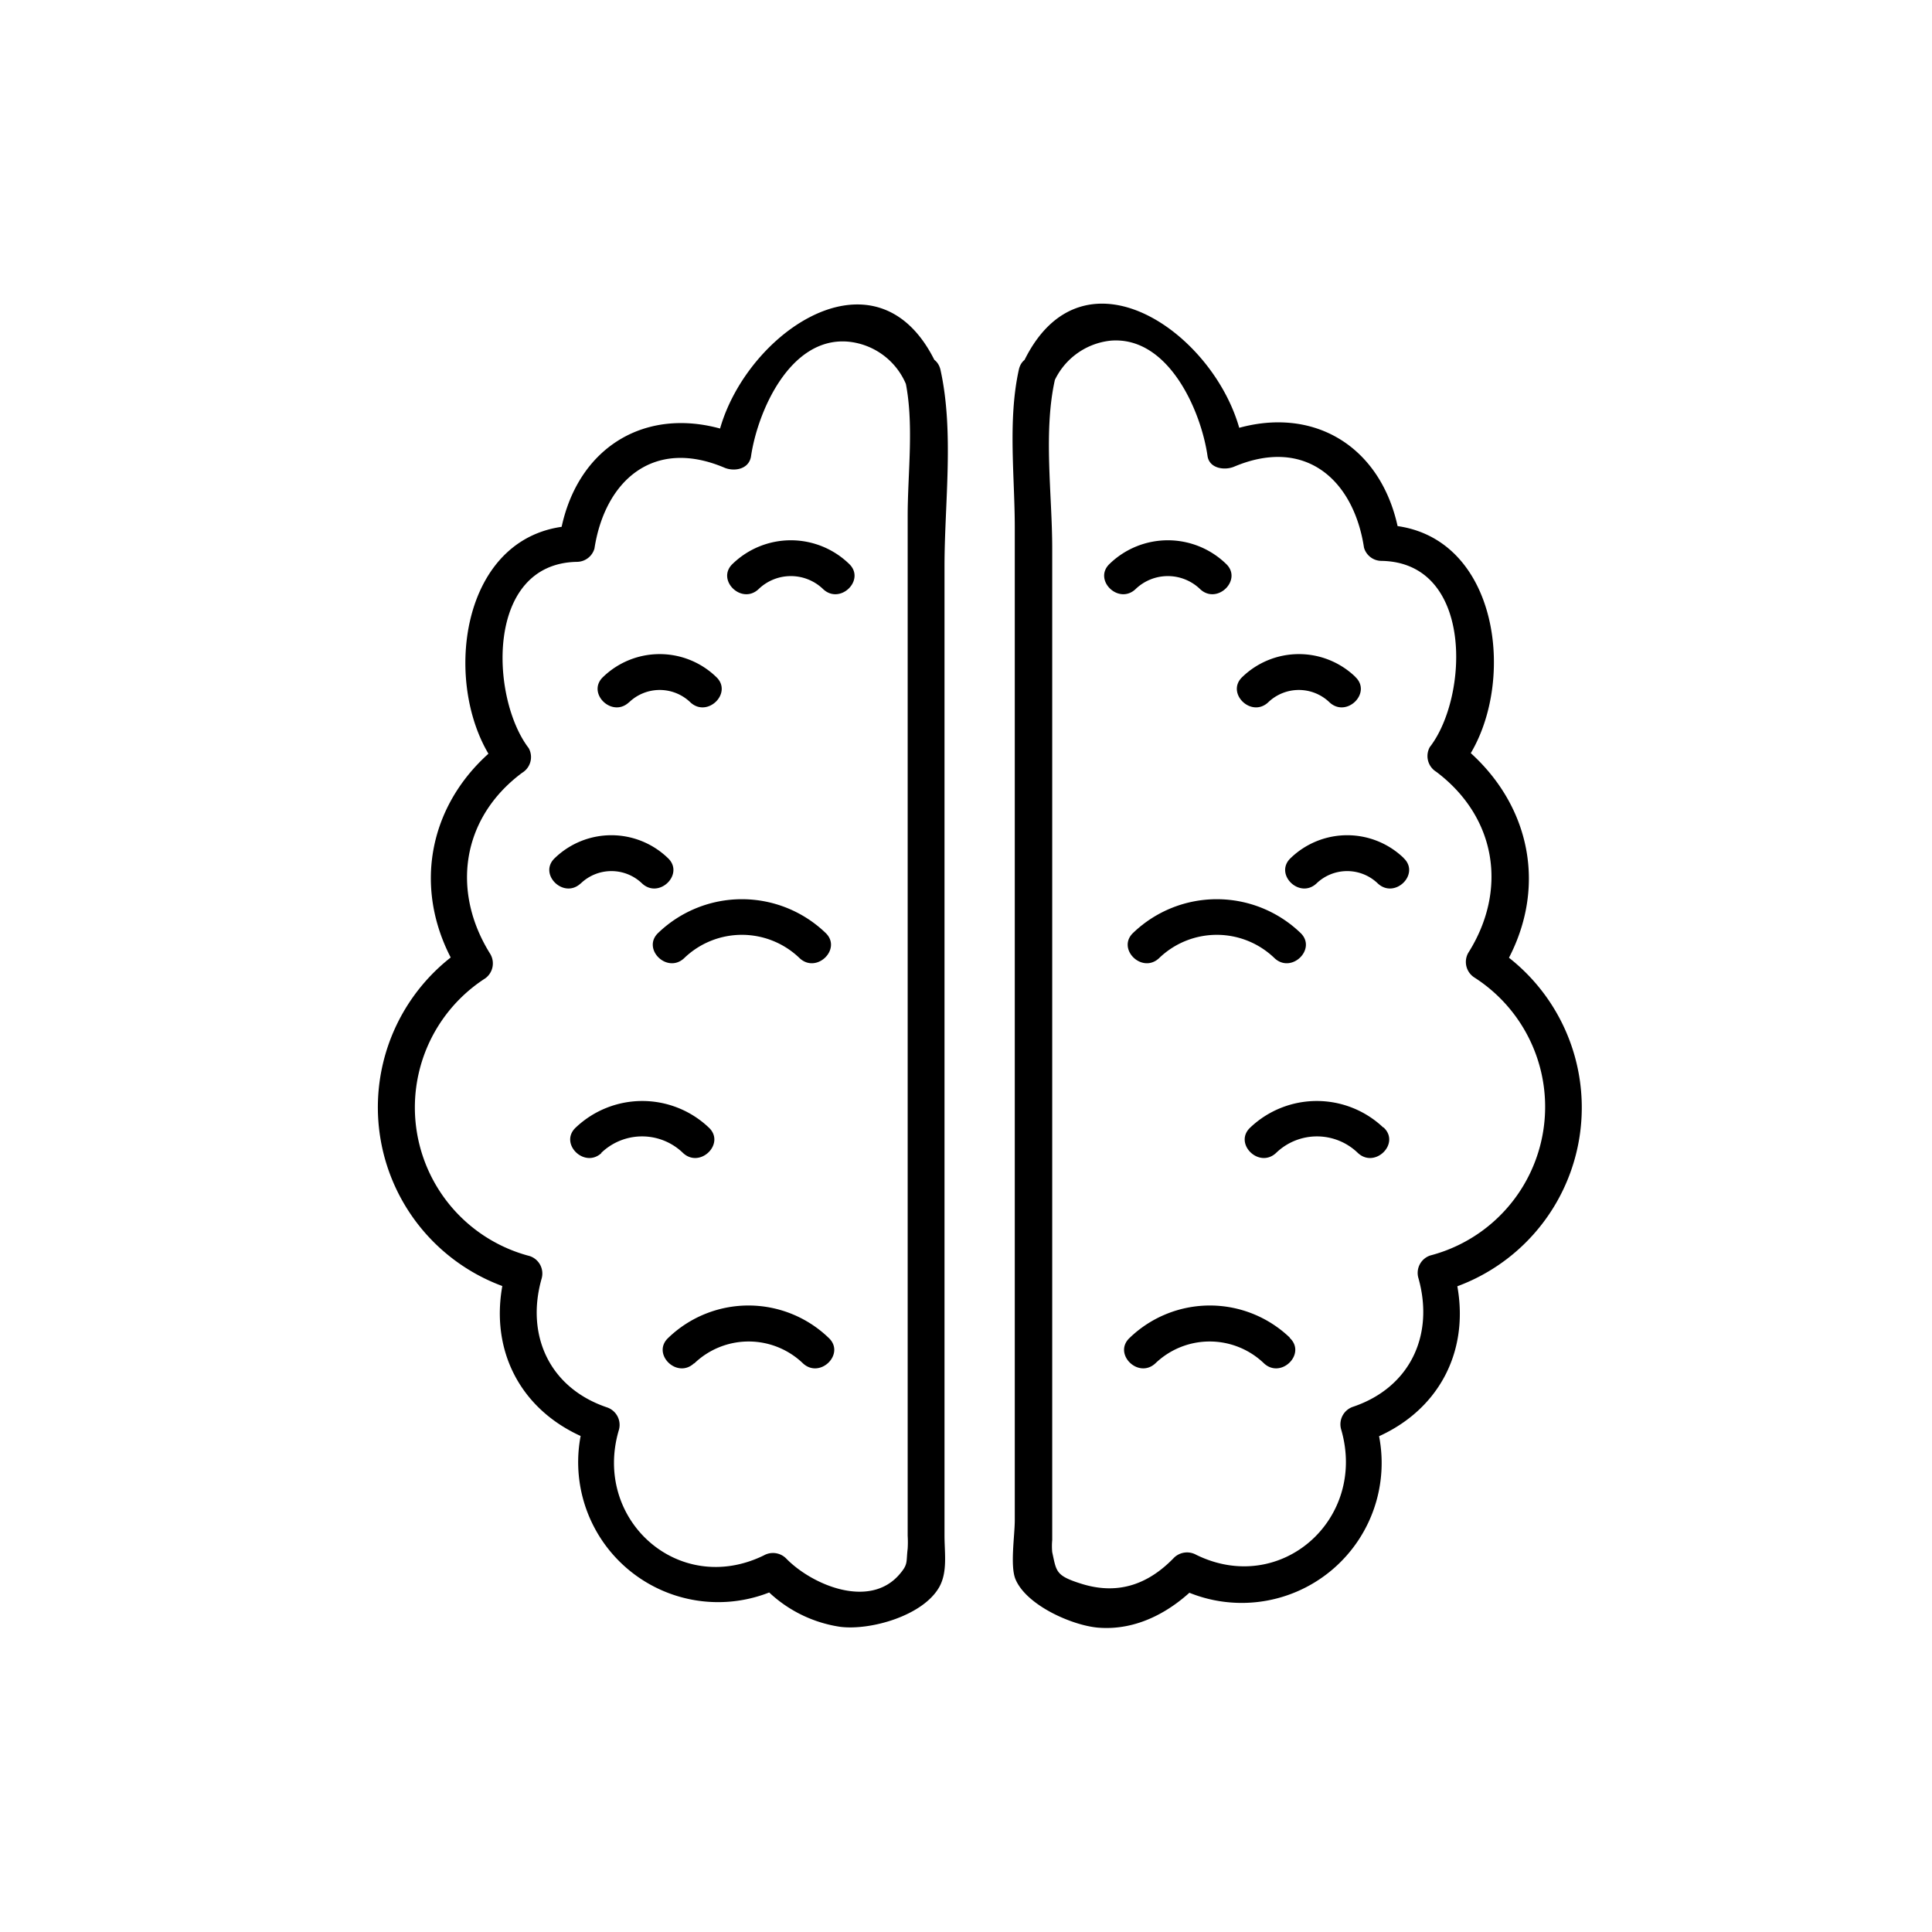 <svg id="Layer_1" data-name="Layer 1" xmlns="http://www.w3.org/2000/svg" viewBox="0 0 160 160"><title>trivia</title><path d="M74.94,31.4c.79,3.56.23,7.69.23,11.31V120.3q0,3.44,0,6.89a8.83,8.83,0,0,1,0,1.06c-.14,1.14.06,1.27-.67,2.12-2.49,2.92-7.29.88-9.42-1.33a1.54,1.54,0,0,0-1.82-.23c-7.08,3.46-14.22-3-12-10.41a1.53,1.53,0,0,0-1-1.85c-4.78-1.62-6.74-6-5.4-10.68a1.52,1.52,0,0,0-1-1.85,12.72,12.72,0,0,1-3.67-23A1.53,1.53,0,0,0,40.6,79c-3.27-5.22-2.36-11.28,2.64-15a1.52,1.52,0,0,0,.54-2.05c-3.18-4.16-3.61-15.28,4-15.42a1.52,1.52,0,0,0,1.45-1.1c.86-5.57,4.83-9.21,10.76-6.7.77.33,2,.17,2.2-.9.54-3.74,3.22-9.91,8-9.54a5.79,5.79,0,0,1,4.85,3.55c.79,1.76,3.38.23,2.59-1.51-5-11.07-17.08-2-18.33,6.71l2.2-.9c-7.38-3.12-14,.59-15.17,8.49l1.45-1.1c-9.9.17-11.39,13.72-6.63,19.93l.54-2.05C35.47,66,33.8,73.75,38,80.48l.54-2.05a15.78,15.78,0,0,0,4.39,28.5l-1-1.85c-1.84,6.44,1.15,12.22,7.49,14.37l-1-1.85A11.59,11.59,0,0,0,64.77,131.4L63,131.16a10.93,10.93,0,0,0,6.61,3.57c2.47.3,6.79-.9,8.16-3.27.72-1.26.45-2.83.45-4.27q0-9.33,0-18.66V46.9c0-5.22.81-11.15-.34-16.3C77.41,28.72,74.52,29.52,74.94,31.4Z"/><path d="M56.65,79.36a6.88,6.88,0,0,1,9.58,0c1.42,1.31,3.54-.81,2.12-2.12a10,10,0,0,0-13.82,0c-1.42,1.31.7,3.43,2.12,2.12Z"/><path d="M52.09,58.17a3.66,3.66,0,0,1,5.09,0c1.42,1.31,3.54-.81,2.12-2.12a6.74,6.74,0,0,0-9.34,0c-1.42,1.31.7,3.43,2.12,2.12Z"/><path d="M48.09,73.17a3.66,3.66,0,0,1,5.09,0c1.42,1.31,3.54-.81,2.12-2.12a6.74,6.74,0,0,0-9.34,0c-1.42,1.31.7,3.43,2.12,2.12Z"/><path d="M62.81,48.8a3.85,3.85,0,0,1,5.37,0c1.42,1.31,3.54-.81,2.12-2.12a6.93,6.93,0,0,0-9.61,0c-1.42,1.31.7,3.43,2.12,2.12Z"/><path d="M49.78,95.49a4.87,4.87,0,0,1,6.79,0c1.42,1.31,3.54-.81,2.12-2.12a8,8,0,0,0-11,0c-1.42,1.31.7,3.43,2.12,2.12Z"/><path d="M57.5,112.91a6.49,6.49,0,0,1,9,0c1.42,1.31,3.54-.81,2.12-2.12a9.57,9.57,0,0,0-13.27,0c-1.42,1.31.7,3.43,2.12,2.12Z"/><path d="M84.38,30.6c-.93,4.17-.34,8.86-.34,13.1v82.19c0,1.28-.4,3.8.06,4.9.91,2.15,4.63,3.79,6.78,4,3.26.29,6.18-1.34,8.37-3.61l-1.82.23a11.59,11.59,0,0,0,16.44-13.79l-1,1.85c6.35-2.15,9.33-7.93,7.49-14.37l-1,1.85a15.78,15.78,0,0,0,4.39-28.5l.54,2.05c4.22-6.73,2.53-14.45-3.72-19.15l.54,2.05c4.76-6.21,3.27-19.76-6.63-19.93l1.45,1.1c-1.21-7.9-7.79-11.61-15.17-8.49l2.2.9c-1.25-8.72-13.32-17.79-18.33-6.71-.79,1.75,1.8,3.27,2.59,1.51A5.79,5.79,0,0,1,92,28.21c4.77-.37,7.46,5.8,8,9.54.15,1.07,1.43,1.22,2.2.9,5.94-2.51,9.91,1.13,10.76,6.7a1.51,1.51,0,0,0,1.45,1.1c7.64.13,7.22,11.27,4,15.42a1.53,1.53,0,0,0,.54,2.05c5,3.77,5.92,9.82,2.64,15a1.53,1.53,0,0,0,.54,2.05,12.72,12.72,0,0,1-3.67,23,1.52,1.52,0,0,0-1,1.85c1.35,4.75-.69,9.09-5.4,10.68a1.53,1.53,0,0,0-1,1.85c2.2,7.46-5,13.85-12,10.41a1.55,1.55,0,0,0-1.82.23c-2.24,2.33-4.79,3.1-7.75,2.15-2.08-.66-2-1-2.35-2.6a5.41,5.41,0,0,1,0-1q0-2.56,0-5.12v-77c0-4.47-.75-9.66.23-14C87.69,29.52,84.8,28.72,84.38,30.6Z"/><path d="M107.68,77.24a10,10,0,0,0-13.82,0c-1.42,1.31.7,3.43,2.12,2.12a6.88,6.88,0,0,1,9.58,0c1.42,1.31,3.54-.81,2.12-2.12Z"/><path d="M112.24,56.05a6.74,6.74,0,0,0-9.34,0c-1.42,1.31.7,3.43,2.12,2.12a3.66,3.66,0,0,1,5.09,0c1.42,1.31,3.54-.81,2.12-2.12Z"/><path d="M116.24,71.05a6.74,6.74,0,0,0-9.34,0c-1.42,1.31.7,3.43,2.12,2.12a3.66,3.66,0,0,1,5.09,0c1.42,1.31,3.54-.81,2.12-2.12Z"/><path d="M101.52,46.68a6.93,6.93,0,0,0-9.61,0c-1.42,1.31.7,3.43,2.12,2.12a3.85,3.85,0,0,1,5.37,0c1.42,1.31,3.54-.81,2.12-2.12Z"/><path d="M114.55,93.37a8,8,0,0,0-11,0c-1.42,1.31.7,3.43,2.12,2.12a4.87,4.87,0,0,1,6.79,0c1.42,1.31,3.54-.81,2.12-2.12Z"/><path d="M106.83,110.79a9.57,9.57,0,0,0-13.27,0c-1.42,1.31.7,3.43,2.12,2.12a6.49,6.49,0,0,1,9,0c1.42,1.31,3.54-.81,2.12-2.12Z"/></svg>